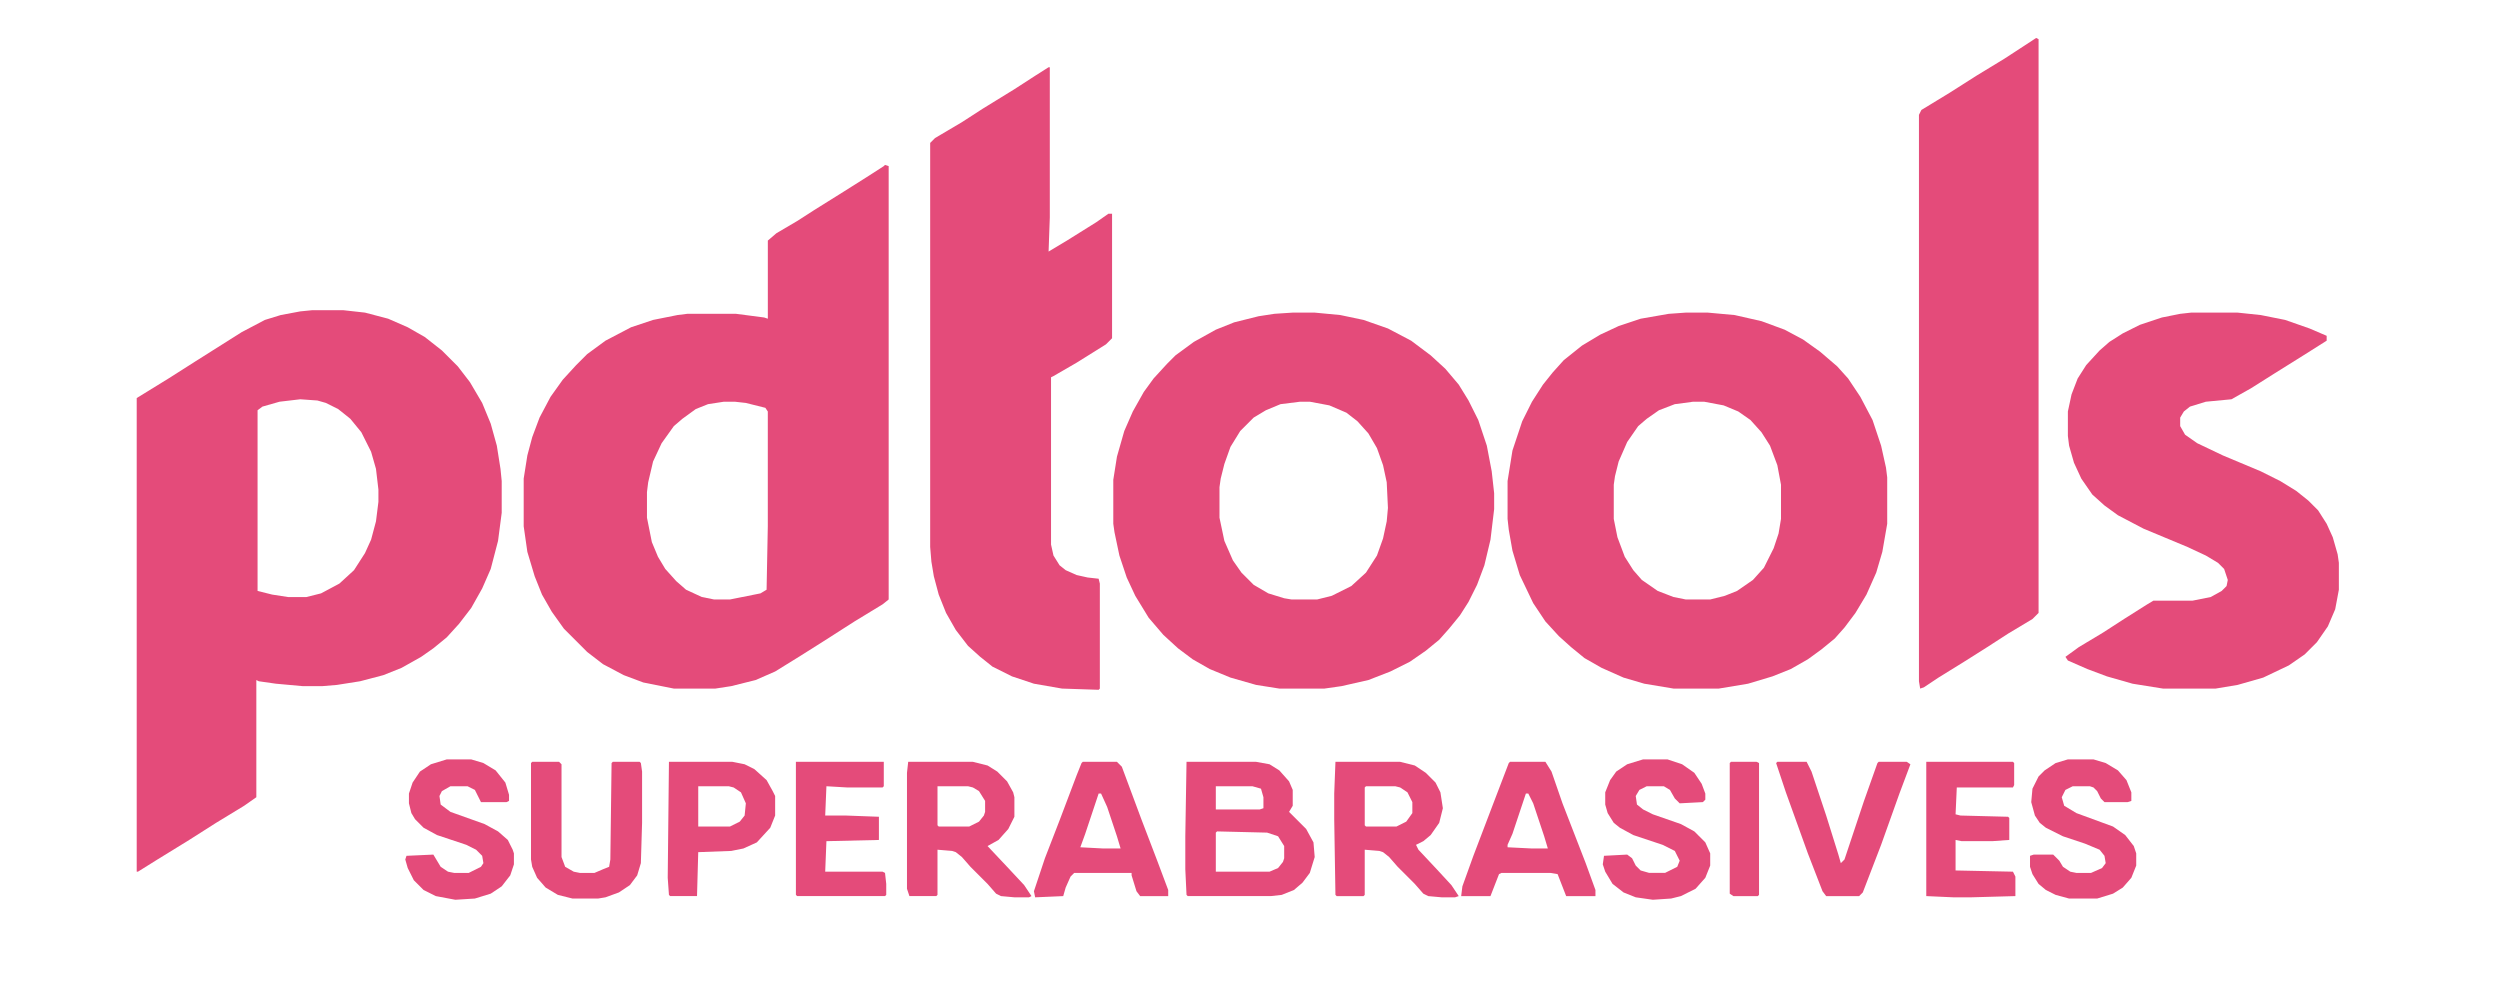 <?xml version="1.0" encoding="UTF-8"?>
<svg version="1.1" viewBox="0 0 2048 813" width="340" height="135" xmlns="http://www.w3.org/2000/svg">
<path transform="translate(256,254)" d="m0 0h25l18 2 19 5 16 7 14 8 14 11 13 13 10 13 10 17 7 17 5 18 3 19 1 10v26l-3 23-6 23-7 16-9 16-10 13-10 11-11 9-10 7-16 9-15 6-19 5-19 3-12 1h-16l-22-2-14-2-2-1v96l-10 7-23 14-22 14-26 16-16 10h-1v-388l26-16 22-14 38-24 19-10 13-4 16-3zm-10 73-17 2-14 4-4 3v148l12 3 13 2h15l12-3 15-8 12-11 9-14 5-11 4-15 2-16v-10l-2-17-4-14-8-16-9-11-10-8-10-5-7-2z" fill="#E44B7A"/>
<path transform="translate(725,135)" d="m0 0 3 1v355l-5 4-23 14-25 16-19 12-21 13-16 7-20 5-13 2h-34l-25-5-16-6-17-9-13-10-19-19-10-14-8-14-6-15-6-20-3-21v-39l3-19 4-15 6-16 9-17 10-14 11-12 9-9 15-11 21-11 18-6 20-4 8-1h40l23 3 3 1v-64l7-6 17-10 14-9 24-15 19-12 14-9zm-132 194-13 2-10 4-11 8-7 6-10 14-7 15-4 17-1 8v21l4 20 5 12 6 10 9 10 8 7 13 6 10 2h13l25-5 5-3 1-52v-94l-2-3-16-4-9-1z" fill="#E44B7A"/>
<path transform="translate(1059,256)" d="m0 0h18l21 2 19 4 20 7 19 10 16 12 12 11 11 13 8 13 8 16 7 21 4 21 2 18v13l-3 25-5 21-6 16-7 14-7 11-9 11-8 9-11 9-13 9-16 8-18 7-22 5-14 2h-37l-19-3-21-6-17-7-14-8-12-9-12-11-12-14-11-18-7-15-6-18-4-19-1-7v-36l3-19 6-21 7-16 9-16 8-11 11-12 7-7 15-11 18-10 15-6 20-5 13-2zm6 73-16 2-12 5-10 6-11 11-8 13-5 14-3 12-1 7v25l4 19 7 16 7 10 10 10 12 7 13 4 6 1h21l12-3 16-8 12-11 9-14 5-14 3-14 1-11-1-21-3-14-5-14-7-12-9-10-9-7-14-6-16-3z" fill="#E44B7A"/>
<path transform="translate(1381,256)" d="m0 0h18l22 2 22 5 19 7 15 8 14 10 14 12 9 10 10 15 10 19 7 21 4 18 1 8v38l-4 23-5 17-8 18-9 15-9 12-8 9-11 9-11 8-14 8-15 6-20 6-24 4h-37l-24-4-17-5-18-8-14-8-11-9-10-9-11-12-10-15-11-23-6-20-3-17-1-9v-31l4-25 8-24 8-16 9-14 8-10 9-10 15-12 15-9 15-7 18-6 23-4zm6 73-15 2-13 5-10 7-7 6-9 13-7 16-3 12-1 7v28l3 15 6 16 7 11 7 8 13 9 13 5 10 2h20l12-3 10-4 13-9 9-10 8-16 4-12 2-12v-28l-3-16-6-16-7-11-9-10-10-7-12-5-16-3z" fill="#E44B7A"/>
<path transform="translate(859,55)" d="m0 0h1v123l-1 28 15-9 24-15 10-7h3v102l-5 5-24 15-19 11-2 1v137l2 9 5 8 5 4 9 4 9 2 9 1 1 4v86l-1 1-30-1-23-4-18-6-16-8-10-8-10-9-10-13-8-14-6-15-4-15-2-12-1-12v-331l4-4 22-13 17-11 26-16 17-11z" fill="#E44B7A"/>
<path transform="translate(1668,31)" d="m0 0 2 1v470l-5 5-20 12-17 11-19 12-21 13-12 8-3 1-1-6v-464l2-4 23-14 22-14 23-14 23-15z" fill="#E44B7A"/>
<path transform="translate(1795,256)" d="m0 0h38l19 2 20 4 20 7 14 6v4l-19 12-24 15-19 12-16 9-21 2-13 4-5 4-3 5v7l4 7 10 7 21 10 31 13 16 8 13 8 10 8 8 8 7 11 5 11 4 14 1 7v22l-3 16-6 14-9 13-10 10-13 9-21 10-21 6-18 3h-43l-25-4-21-6-16-6-16-7-2-3 11-8 20-12 17-11 19-12 5-3h32l15-3 9-5 4-4 1-5-3-9-5-5-10-6-15-7-36-15-21-11-11-8-10-9-9-13-6-13-4-14-1-8v-20l3-14 5-13 7-11 11-12 8-7 11-7 14-7 18-6 15-3z" fill="#E44B7A"/>
<path transform="translate(972,624)" d="m0 0h57l11 2 8 5 8 9 3 7v13l-3 5 14 14 6 11 1 12-4 13-6 8-7 6-10 4-9 1h-68l-1-1-1-21v-27zm24 20v19h36l3-1v-9l-2-7-7-2zm1 37-1 1v32h44l7-3 4-5 1-3v-10l-5-8-9-3z" fill="#E44B7A"/>
<path transform="translate(744,624)" d="m0 0h53l12 3 8 5 8 8 5 9 1 4v16l-5 10-8 9-9 5 16 17 14 15 6 9-2 1h-12l-11-1-4-2-7-8-14-14-7-8-5-4-3-1-12-1v37l-1 1h-22l-2-6v-95zm24 20v32l1 1h25l8-4 4-5 1-3v-9l-5-8-5-3-4-1z" fill="#E44B7A"/>
<path transform="translate(1094,624)" d="m0 0h53l12 3 9 6 8 8 4 8 2 13-3 12-7 10-6 5-6 3 2 4 15 16 12 13 6 9-3 1h-11l-11-1-4-2-7-8-14-14-7-8-5-4-3-1-12-1v37l-1 1h-22l-1-1-1-62v-21zm25 20-1 1v31l1 1h25l8-4 5-7v-9l-4-8-6-4-4-1z" fill="#E44B7A"/>
<path transform="translate(1237,624)" d="m0 0h29l5 8 9 26 19 49 8 22v5h-24l-7-18-6-1h-40l-2 1-7 18h-24l1-8 9-25 16-42 13-34zm13 26-11 33-4 9v2l20 1h13l-3-10-9-27-4-8z" fill="#E44B7A"/>
<path transform="translate(887,624)" d="m0 0h28l4 4 16 43 13 34 9 24v5h-23l-3-4-4-13v-2h-47l-3 3-4 9-2 7-23 1-1-5 9-27 12-31 14-37 4-10zm13 26-11 33-4 11 19 1h14l-3-10-8-24-5-11z" fill="#E44B7A"/>
<path transform="translate(436,624)" d="m0 0h22l2 2v76l3 8 7 4 5 1h12l7-3 5-2 1-6 1-79 1-1h22l1 1 1 7v42l-1 33-3 10-6 8-9 6-11 4-6 1h-21l-12-3-10-6-7-8-4-9-1-6v-79z" fill="#E44B7A"/>
<path transform="translate(1346,622)" d="m0 0h20l12 4 10 7 6 9 3 8v5l-2 2-19 1-4-4-4-7-5-3h-14l-6 3-3 5 1 7 5 4 8 4 23 8 11 6 9 9 4 9v10l-4 10-8 9-12 6-8 2-15 1-14-2-10-4-9-7-6-10-2-6 1-7 19-1 4 3 3 6 4 4 7 2h13l10-5 2-5-4-8-10-5-24-8-11-6-5-4-5-8-2-7v-10l4-10 5-7 9-6z" fill="#E44B7A"/>
<path transform="translate(366,622)" d="m0 0h20l10 3 10 6 8 10 3 10v5l-2 1h-21l-5-10-6-3h-14l-7 4-2 4 1 7 8 6 28 10 11 6 8 7 4 8 1 3v9l-3 9-7 9-9 6-13 4-16 1-16-3-10-5-8-8-5-10-2-7 1-3 22-1 6 10 6 4 5 1h12l10-5 2-3-1-6-5-5-8-4-24-8-11-6-7-7-3-5-2-8v-8l3-9 6-9 9-6z" fill="#E44B7A"/>
<path transform="translate(1694,622)" d="m0 0h21l10 3 10 6 7 8 4 10v7l-3 1h-19l-3-3-3-6-3-3-3-1h-14l-6 3-3 6 2 7 10 6 30 11 10 7 7 9 2 6v10l-4 10-7 8-8 5-13 4h-23l-11-3-8-4-6-5-5-8-2-6v-9l3-1h16l5 5 3 5 6 4 5 1h12l9-4 3-4-1-6-4-5-12-5-18-6-14-7-5-4-4-6-3-11 1-11 5-10 5-5 9-6z" fill="#E44B7A"/>
<path transform="translate(1578,624)" d="m0 0h71l1 1v18l-1 2h-46l-1 22 4 1 39 1 1 1v18l-14 1h-25l-5-1v25l47 1 2 4v16l-36 1h-15l-22-1z" fill="#E44B7A"/>
<path transform="translate(652,624)" d="m0 0h72v20l-1 1h-29l-17-1-1 24h17l27 1v19l-43 1-1 25h47l2 1 1 9v9l-1 1h-72l-1-1z" fill="#E44B7A"/>
<path transform="translate(548,624)" d="m0 0h52l10 2 8 4 10 9 5 9 2 4v16l-4 10-11 12-11 5-10 2-27 1-1 36h-22l-1-1-1-14zm24 20v33h26l8-4 4-5 1-10-4-9-6-4-4-1z" fill="#E44B7A"/>
<path transform="translate(1456,624)" d="m0 0h24l4 8 12 36 10 32 2 7 3-3 16-48 11-31 1-1h23l3 2-9 24-15 42-15 39-3 3h-27l-3-4-12-31-18-50-8-24z" fill="#E44B7A"/>
<path transform="translate(1418,624)" d="m0 0h21l2 1v108l-1 1h-20l-3-2v-107z" fill="#E44B7A"/>
</svg>
